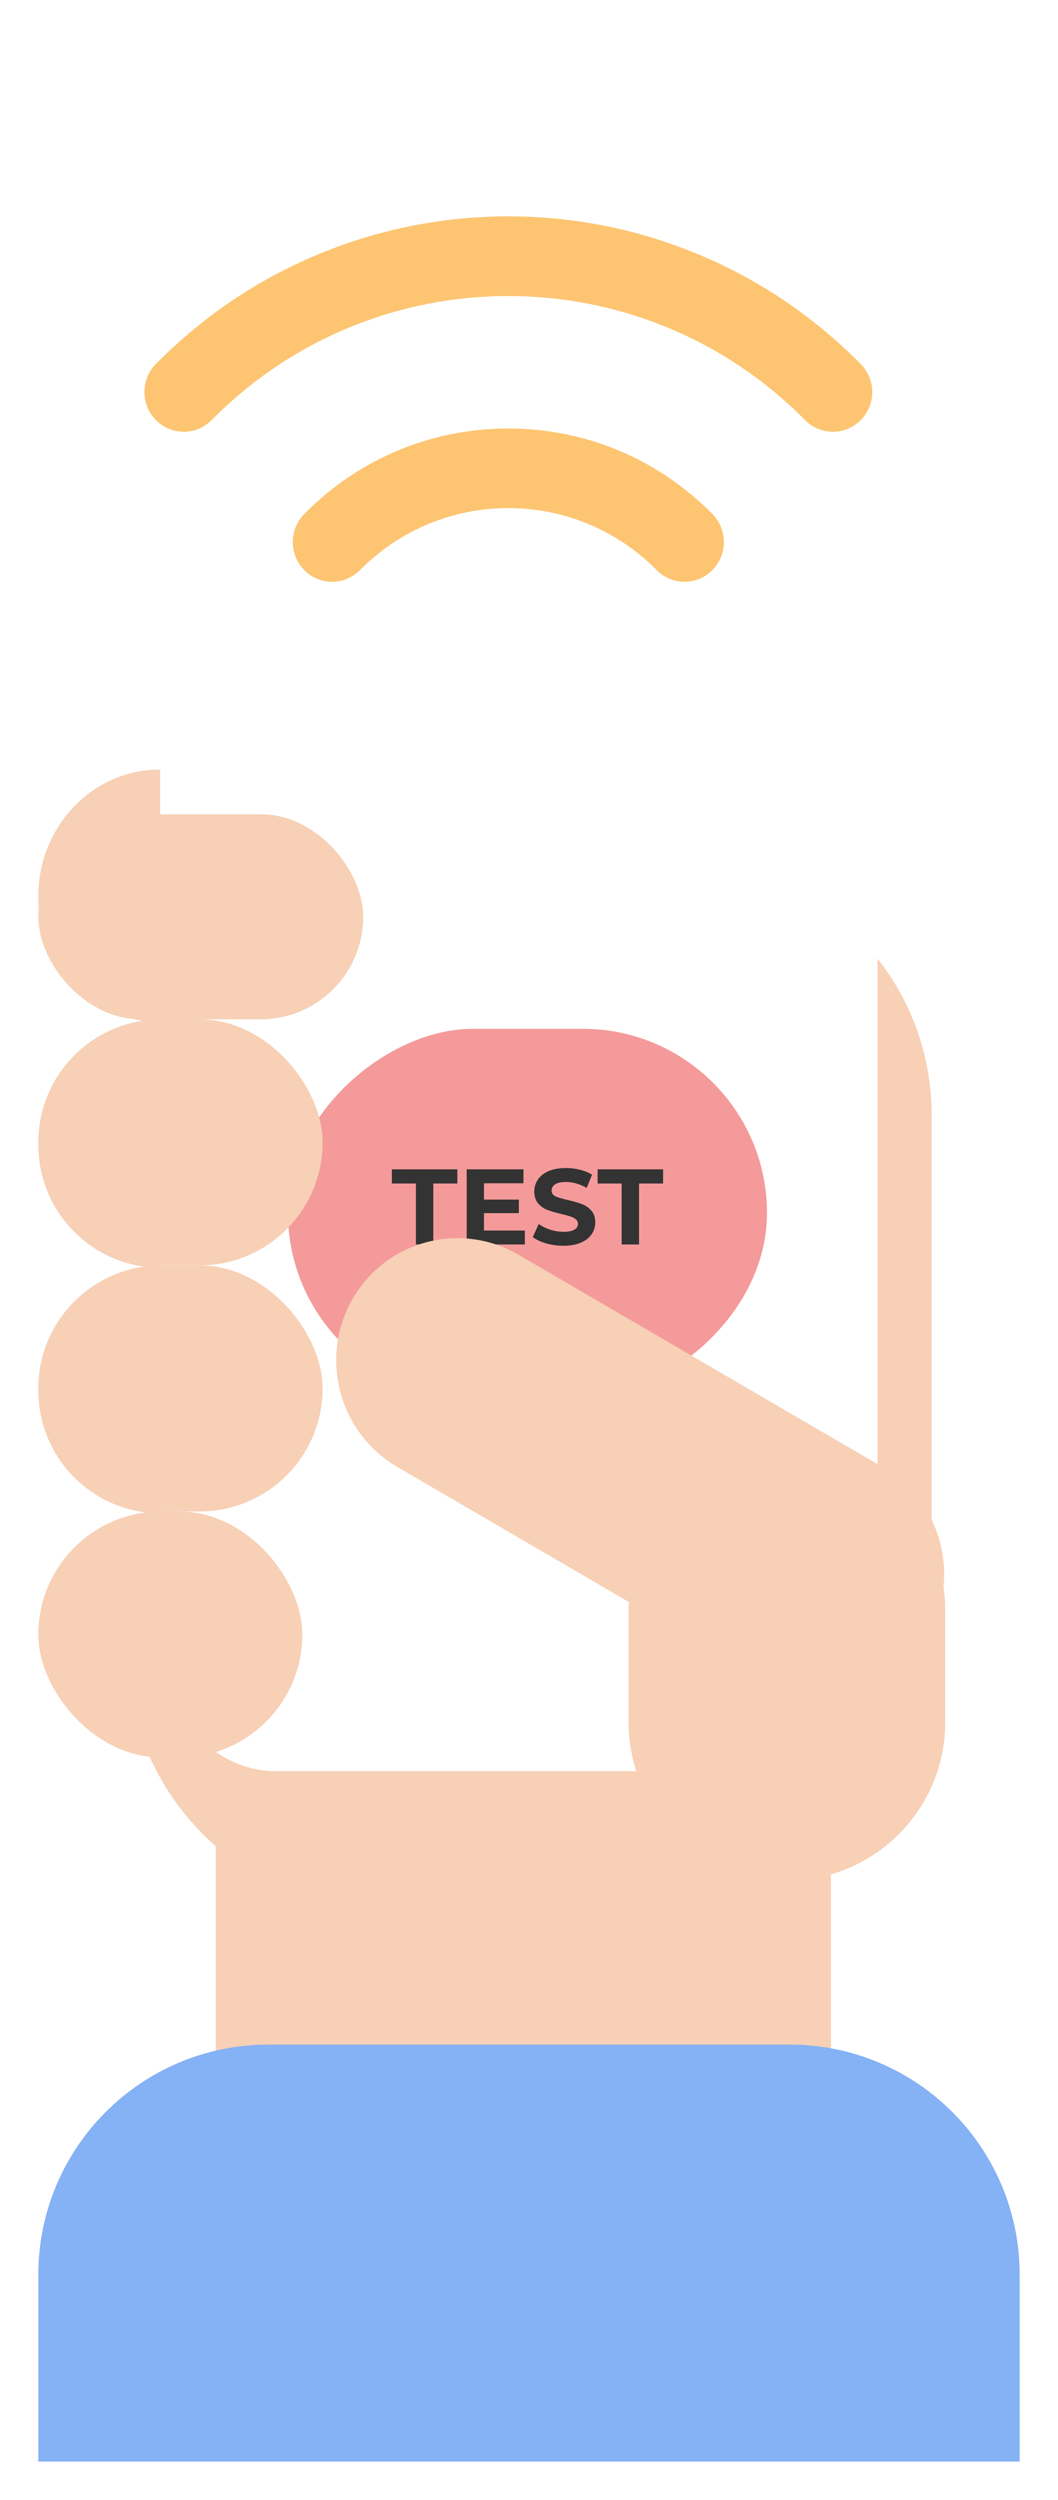 <svg width="138" height="326" viewBox="0 0 138 326" fill="none" xmlns="http://www.w3.org/2000/svg">
<g filter="url(#filter0_d)">
<path d="M78.068 132.273H20.816C12.275 132.273 5 125.032 5 115.816C5 106.929 11.959 99.358 20.816 99.358H78.068C86.609 99.358 93.884 106.6 93.884 115.816C93.884 124.703 86.609 132.273 78.068 132.273Z" fill="#F7D0B6"/>
</g>
<g filter="url(#filter1_d)">
<path d="M78.068 164.299H20.816C12.275 164.299 5 157.253 5 148.286C5 139.639 11.959 132.273 20.816 132.273H78.068C86.609 132.273 93.884 139.319 93.884 148.286C93.884 156.933 86.609 164.299 78.068 164.299Z" fill="#F7D0B6"/>
</g>
<g filter="url(#filter2_d)">
<path d="M78.068 196.324H20.816C12.275 196.324 5 189.278 5 180.311C5 171.664 11.959 164.299 20.816 164.299H78.068C86.609 164.299 93.884 171.344 93.884 180.311C93.884 188.958 86.609 196.324 78.068 196.324Z" fill="#F7D0B6"/>
</g>
<g filter="url(#filter3_d)">
<path fill-rule="evenodd" clip-rule="evenodd" d="M77.489 111.421C59.263 111.421 44.489 126.195 44.489 144.421V180.23C28.585 182.971 16.476 197.006 16.476 213.908C16.476 224.233 20.995 233.488 28.137 239.752V307.521H108.386V241.426C116.366 235.402 121.524 225.838 121.524 215.07V144.421C121.524 126.195 106.749 111.421 88.524 111.421H77.489Z" fill="#F7D0B6"/>
</g>
<g filter="url(#filter4_d)">
<rect x="20.89" y="82.005" width="93.572" height="147.967" rx="15" fill="white"/>
</g>
<g filter="url(#filter5_i)">
<rect x="100.044" y="133.163" width="48.038" height="62.483" rx="24.019" transform="rotate(90 100.044 133.163)" fill="#F59A9A"/>
</g>
<path d="M54.248 154.334H51.112V152.486H59.653V154.334H56.517V162.286H54.248V154.334ZM68.461 160.466V162.286H60.873V152.486H68.279V154.306H63.127V156.434H67.677V158.198H63.127V160.466H68.461ZM73.485 162.454C72.711 162.454 71.959 162.351 71.231 162.146C70.513 161.931 69.934 161.656 69.495 161.32L70.265 159.612C70.685 159.92 71.185 160.167 71.763 160.354C72.342 160.54 72.921 160.634 73.499 160.634C74.143 160.634 74.619 160.54 74.927 160.354C75.235 160.158 75.389 159.901 75.389 159.584C75.389 159.35 75.296 159.159 75.109 159.01C74.932 158.851 74.699 158.725 74.409 158.632C74.129 158.538 73.747 158.436 73.261 158.324C72.515 158.146 71.903 157.969 71.427 157.792C70.951 157.614 70.541 157.33 70.195 156.938C69.859 156.546 69.691 156.023 69.691 155.37C69.691 154.8 69.845 154.287 70.153 153.83C70.461 153.363 70.923 152.994 71.539 152.724C72.165 152.453 72.925 152.318 73.821 152.318C74.447 152.318 75.058 152.392 75.655 152.542C76.253 152.691 76.775 152.906 77.223 153.186L76.523 154.908C75.618 154.394 74.713 154.138 73.807 154.138C73.173 154.138 72.701 154.24 72.393 154.446C72.095 154.651 71.945 154.922 71.945 155.258C71.945 155.594 72.118 155.846 72.463 156.014C72.818 156.172 73.355 156.331 74.073 156.49C74.82 156.667 75.431 156.844 75.907 157.022C76.383 157.199 76.789 157.479 77.125 157.862C77.471 158.244 77.643 158.762 77.643 159.416C77.643 159.976 77.485 160.489 77.167 160.956C76.859 161.413 76.393 161.777 75.767 162.048C75.142 162.318 74.381 162.454 73.485 162.454ZM81.086 154.334H77.95V152.486H86.49V154.334H83.354V162.286H81.086V154.334Z" fill="#333333"/>
<g filter="url(#filter6_d)">
<path fill-rule="evenodd" clip-rule="evenodd" d="M67.636 162.626C60.034 158.193 50.33 160.793 45.962 168.433C41.595 176.074 44.217 185.861 51.82 190.294L82.017 207.903C81.999 208.257 81.99 208.614 81.99 208.973V223.583C81.99 234.987 91.235 244.232 102.64 244.232C114.044 244.232 123.29 234.987 123.29 223.583V208.973C123.29 207.934 123.213 206.914 123.065 205.917C123.695 199.822 120.796 193.625 115.18 190.35L67.636 162.626Z" fill="#F7D0B6"/>
</g>
<g filter="url(#filter7_d)">
<rect x="5" y="105.181" width="42.372" height="26.741" rx="13.37" fill="#F7D0B6"/>
</g>
<g filter="url(#filter8_d)">
<rect x="5" y="131.922" width="37.076" height="32.089" rx="16.045" fill="#F7D0B6"/>
</g>
<g filter="url(#filter9_d)">
<rect x="5" y="164.011" width="37.076" height="32.089" rx="16.045" fill="#F7D0B6"/>
</g>
<g filter="url(#filter10_d)">
<rect x="5" y="196.1" width="34.428" height="32.089" rx="16.045" fill="#F7D0B6"/>
</g>
<g filter="url(#filter11_d)">
<path d="M92.913 73.35C90.907 75.377 87.664 75.377 85.658 73.35C74.983 62.559 57.625 62.559 46.95 73.35C44.944 75.377 41.701 75.377 39.695 73.35C37.689 71.322 37.689 68.043 39.695 66.016C46.805 58.829 56.253 54.868 66.304 54.878C76.366 54.878 85.803 58.829 92.913 66.016C94.919 68.043 94.919 71.322 92.913 73.35Z" fill="#FDC572"/>
</g>
<g filter="url(#filter12_d)">
<path d="M112.267 53.786C110.261 55.814 107.018 55.814 105.012 53.786C83.673 32.215 48.946 32.204 27.596 53.786C25.59 55.814 22.347 55.814 20.341 53.786C18.335 51.758 18.335 48.48 20.341 46.452C26.547 40.179 33.781 35.325 41.847 32.026C49.642 28.832 57.864 27.224 66.294 27.213C74.734 27.213 82.966 28.832 90.741 32.026C98.807 35.325 106.041 40.179 112.247 46.452C114.273 48.48 114.273 51.758 112.267 53.786Z" fill="#FDC572"/>
</g>
<g filter="url(#filter13_d)">
<path d="M5 295.627C5 279.058 18.431 265.627 35 265.627H103C119.569 265.627 133 279.058 133 295.627V320H5V295.627Z" fill="#85B1F5"/>
</g>
<defs>
<filter id="filter0_d" x="0" y="95.358" width="98.884" height="42.915" filterUnits="userSpaceOnUse" color-interpolation-filters="sRGB">
<feFlood flood-opacity="0" result="BackgroundImageFix"/>
<feColorMatrix in="SourceAlpha" type="matrix" values="0 0 0 0 0 0 0 0 0 0 0 0 0 0 0 0 0 0 127 0"/>
<feOffset dy="1"/>
<feGaussianBlur stdDeviation="2.5"/>
<feColorMatrix type="matrix" values="0 0 0 0 0 0 0 0 0 0 0 0 0 0 0 0 0 0 0.35 0"/>
<feBlend mode="normal" in2="BackgroundImageFix" result="effect1_dropShadow"/>
<feBlend mode="normal" in="SourceGraphic" in2="effect1_dropShadow" result="shape"/>
</filter>
<filter id="filter1_d" x="0" y="128.273" width="98.884" height="42.025" filterUnits="userSpaceOnUse" color-interpolation-filters="sRGB">
<feFlood flood-opacity="0" result="BackgroundImageFix"/>
<feColorMatrix in="SourceAlpha" type="matrix" values="0 0 0 0 0 0 0 0 0 0 0 0 0 0 0 0 0 0 127 0"/>
<feOffset dy="1"/>
<feGaussianBlur stdDeviation="2.5"/>
<feColorMatrix type="matrix" values="0 0 0 0 0 0 0 0 0 0 0 0 0 0 0 0 0 0 0.35 0"/>
<feBlend mode="normal" in2="BackgroundImageFix" result="effect1_dropShadow"/>
<feBlend mode="normal" in="SourceGraphic" in2="effect1_dropShadow" result="shape"/>
</filter>
<filter id="filter2_d" x="0" y="160.299" width="98.884" height="42.025" filterUnits="userSpaceOnUse" color-interpolation-filters="sRGB">
<feFlood flood-opacity="0" result="BackgroundImageFix"/>
<feColorMatrix in="SourceAlpha" type="matrix" values="0 0 0 0 0 0 0 0 0 0 0 0 0 0 0 0 0 0 127 0"/>
<feOffset dy="1"/>
<feGaussianBlur stdDeviation="2.5"/>
<feColorMatrix type="matrix" values="0 0 0 0 0 0 0 0 0 0 0 0 0 0 0 0 0 0 0.35 0"/>
<feBlend mode="normal" in2="BackgroundImageFix" result="effect1_dropShadow"/>
<feBlend mode="normal" in="SourceGraphic" in2="effect1_dropShadow" result="shape"/>
</filter>
<filter id="filter3_d" x="11.476" y="107.421" width="115.048" height="206.101" filterUnits="userSpaceOnUse" color-interpolation-filters="sRGB">
<feFlood flood-opacity="0" result="BackgroundImageFix"/>
<feColorMatrix in="SourceAlpha" type="matrix" values="0 0 0 0 0 0 0 0 0 0 0 0 0 0 0 0 0 0 127 0"/>
<feOffset dy="1"/>
<feGaussianBlur stdDeviation="2.5"/>
<feColorMatrix type="matrix" values="0 0 0 0 0 0 0 0 0 0 0 0 0 0 0 0 0 0 0.35 0"/>
<feBlend mode="normal" in2="BackgroundImageFix" result="effect1_dropShadow"/>
<feBlend mode="normal" in="SourceGraphic" in2="effect1_dropShadow" result="shape"/>
</filter>
<filter id="filter4_d" x="16.89" y="79.005" width="101.572" height="155.967" filterUnits="userSpaceOnUse" color-interpolation-filters="sRGB">
<feFlood flood-opacity="0" result="BackgroundImageFix"/>
<feColorMatrix in="SourceAlpha" type="matrix" values="0 0 0 0 0 0 0 0 0 0 0 0 0 0 0 0 0 0 127 0"/>
<feOffset dy="1"/>
<feGaussianBlur stdDeviation="2"/>
<feColorMatrix type="matrix" values="0 0 0 0 0 0 0 0 0 0 0 0 0 0 0 0 0 0 0.17 0"/>
<feBlend mode="normal" in2="BackgroundImageFix" result="effect1_dropShadow"/>
<feBlend mode="normal" in="SourceGraphic" in2="effect1_dropShadow" result="shape"/>
</filter>
<filter id="filter5_i" x="37.561" y="133.163" width="62.483" height="49.038" filterUnits="userSpaceOnUse" color-interpolation-filters="sRGB">
<feFlood flood-opacity="0" result="BackgroundImageFix"/>
<feBlend mode="normal" in="SourceGraphic" in2="BackgroundImageFix" result="shape"/>
<feColorMatrix in="SourceAlpha" type="matrix" values="0 0 0 0 0 0 0 0 0 0 0 0 0 0 0 0 0 0 127 0" result="hardAlpha"/>
<feOffset dy="1"/>
<feGaussianBlur stdDeviation="2"/>
<feComposite in2="hardAlpha" operator="arithmetic" k2="-1" k3="1"/>
<feColorMatrix type="matrix" values="0 0 0 0 0 0 0 0 0 0 0 0 0 0 0 0 0 0 0.4 0"/>
<feBlend mode="normal" in2="shape" result="effect1_innerShadow"/>
</filter>
<filter id="filter6_d" x="39.85" y="157.463" width="87.44" height="91.769" filterUnits="userSpaceOnUse" color-interpolation-filters="sRGB">
<feFlood flood-opacity="0" result="BackgroundImageFix"/>
<feColorMatrix in="SourceAlpha" type="matrix" values="0 0 0 0 0 0 0 0 0 0 0 0 0 0 0 0 0 0 127 0"/>
<feOffset dy="1"/>
<feGaussianBlur stdDeviation="2"/>
<feColorMatrix type="matrix" values="0 0 0 0 0 0 0 0 0 0 0 0 0 0 0 0 0 0 0.17 0"/>
<feBlend mode="normal" in2="BackgroundImageFix" result="effect1_dropShadow"/>
<feBlend mode="normal" in="SourceGraphic" in2="effect1_dropShadow" result="shape"/>
</filter>
<filter id="filter7_d" x="1" y="102.181" width="50.372" height="34.741" filterUnits="userSpaceOnUse" color-interpolation-filters="sRGB">
<feFlood flood-opacity="0" result="BackgroundImageFix"/>
<feColorMatrix in="SourceAlpha" type="matrix" values="0 0 0 0 0 0 0 0 0 0 0 0 0 0 0 0 0 0 127 0"/>
<feOffset dy="1"/>
<feGaussianBlur stdDeviation="2"/>
<feColorMatrix type="matrix" values="0 0 0 0 0 0 0 0 0 0 0 0 0 0 0 0 0 0 0.17 0"/>
<feBlend mode="normal" in2="BackgroundImageFix" result="effect1_dropShadow"/>
<feBlend mode="normal" in="SourceGraphic" in2="effect1_dropShadow" result="shape"/>
</filter>
<filter id="filter8_d" x="1" y="128.922" width="45.076" height="40.089" filterUnits="userSpaceOnUse" color-interpolation-filters="sRGB">
<feFlood flood-opacity="0" result="BackgroundImageFix"/>
<feColorMatrix in="SourceAlpha" type="matrix" values="0 0 0 0 0 0 0 0 0 0 0 0 0 0 0 0 0 0 127 0"/>
<feOffset dy="1"/>
<feGaussianBlur stdDeviation="2"/>
<feColorMatrix type="matrix" values="0 0 0 0 0 0 0 0 0 0 0 0 0 0 0 0 0 0 0.17 0"/>
<feBlend mode="normal" in2="BackgroundImageFix" result="effect1_dropShadow"/>
<feBlend mode="normal" in="SourceGraphic" in2="effect1_dropShadow" result="shape"/>
</filter>
<filter id="filter9_d" x="1" y="161.011" width="45.076" height="40.089" filterUnits="userSpaceOnUse" color-interpolation-filters="sRGB">
<feFlood flood-opacity="0" result="BackgroundImageFix"/>
<feColorMatrix in="SourceAlpha" type="matrix" values="0 0 0 0 0 0 0 0 0 0 0 0 0 0 0 0 0 0 127 0"/>
<feOffset dy="1"/>
<feGaussianBlur stdDeviation="2"/>
<feColorMatrix type="matrix" values="0 0 0 0 0 0 0 0 0 0 0 0 0 0 0 0 0 0 0.17 0"/>
<feBlend mode="normal" in2="BackgroundImageFix" result="effect1_dropShadow"/>
<feBlend mode="normal" in="SourceGraphic" in2="effect1_dropShadow" result="shape"/>
</filter>
<filter id="filter10_d" x="1" y="193.1" width="42.428" height="40.089" filterUnits="userSpaceOnUse" color-interpolation-filters="sRGB">
<feFlood flood-opacity="0" result="BackgroundImageFix"/>
<feColorMatrix in="SourceAlpha" type="matrix" values="0 0 0 0 0 0 0 0 0 0 0 0 0 0 0 0 0 0 127 0"/>
<feOffset dy="1"/>
<feGaussianBlur stdDeviation="2"/>
<feColorMatrix type="matrix" values="0 0 0 0 0 0 0 0 0 0 0 0 0 0 0 0 0 0 0.17 0"/>
<feBlend mode="normal" in2="BackgroundImageFix" result="effect1_dropShadow"/>
<feBlend mode="normal" in="SourceGraphic" in2="effect1_dropShadow" result="shape"/>
</filter>
<filter id="filter11_d" x="33.19" y="50.878" width="66.227" height="29.992" filterUnits="userSpaceOnUse" color-interpolation-filters="sRGB">
<feFlood flood-opacity="0" result="BackgroundImageFix"/>
<feColorMatrix in="SourceAlpha" type="matrix" values="0 0 0 0 0 0 0 0 0 0 0 0 0 0 0 0 0 0 127 0"/>
<feOffset dy="1"/>
<feGaussianBlur stdDeviation="2.5"/>
<feColorMatrix type="matrix" values="0 0 0 0 0 0 0 0 0 0 0 0 0 0 0 0 0 0 0.35 0"/>
<feBlend mode="normal" in2="BackgroundImageFix" result="effect1_dropShadow"/>
<feBlend mode="normal" in="SourceGraphic" in2="effect1_dropShadow" result="shape"/>
</filter>
<filter id="filter12_d" x="13.837" y="23.214" width="104.933" height="38.093" filterUnits="userSpaceOnUse" color-interpolation-filters="sRGB">
<feFlood flood-opacity="0" result="BackgroundImageFix"/>
<feColorMatrix in="SourceAlpha" type="matrix" values="0 0 0 0 0 0 0 0 0 0 0 0 0 0 0 0 0 0 127 0"/>
<feOffset dy="1"/>
<feGaussianBlur stdDeviation="2.5"/>
<feColorMatrix type="matrix" values="0 0 0 0 0 0 0 0 0 0 0 0 0 0 0 0 0 0 0.35 0"/>
<feBlend mode="normal" in2="BackgroundImageFix" result="effect1_dropShadow"/>
<feBlend mode="normal" in="SourceGraphic" in2="effect1_dropShadow" result="shape"/>
</filter>
<filter id="filter13_d" x="0" y="261.627" width="138" height="64.373" filterUnits="userSpaceOnUse" color-interpolation-filters="sRGB">
<feFlood flood-opacity="0" result="BackgroundImageFix"/>
<feColorMatrix in="SourceAlpha" type="matrix" values="0 0 0 0 0 0 0 0 0 0 0 0 0 0 0 0 0 0 127 0"/>
<feOffset dy="1"/>
<feGaussianBlur stdDeviation="2.5"/>
<feColorMatrix type="matrix" values="0 0 0 0 0 0 0 0 0 0 0 0 0 0 0 0 0 0 0.35 0"/>
<feBlend mode="normal" in2="BackgroundImageFix" result="effect1_dropShadow"/>
<feBlend mode="normal" in="SourceGraphic" in2="effect1_dropShadow" result="shape"/>
</filter>
</defs>
</svg>
